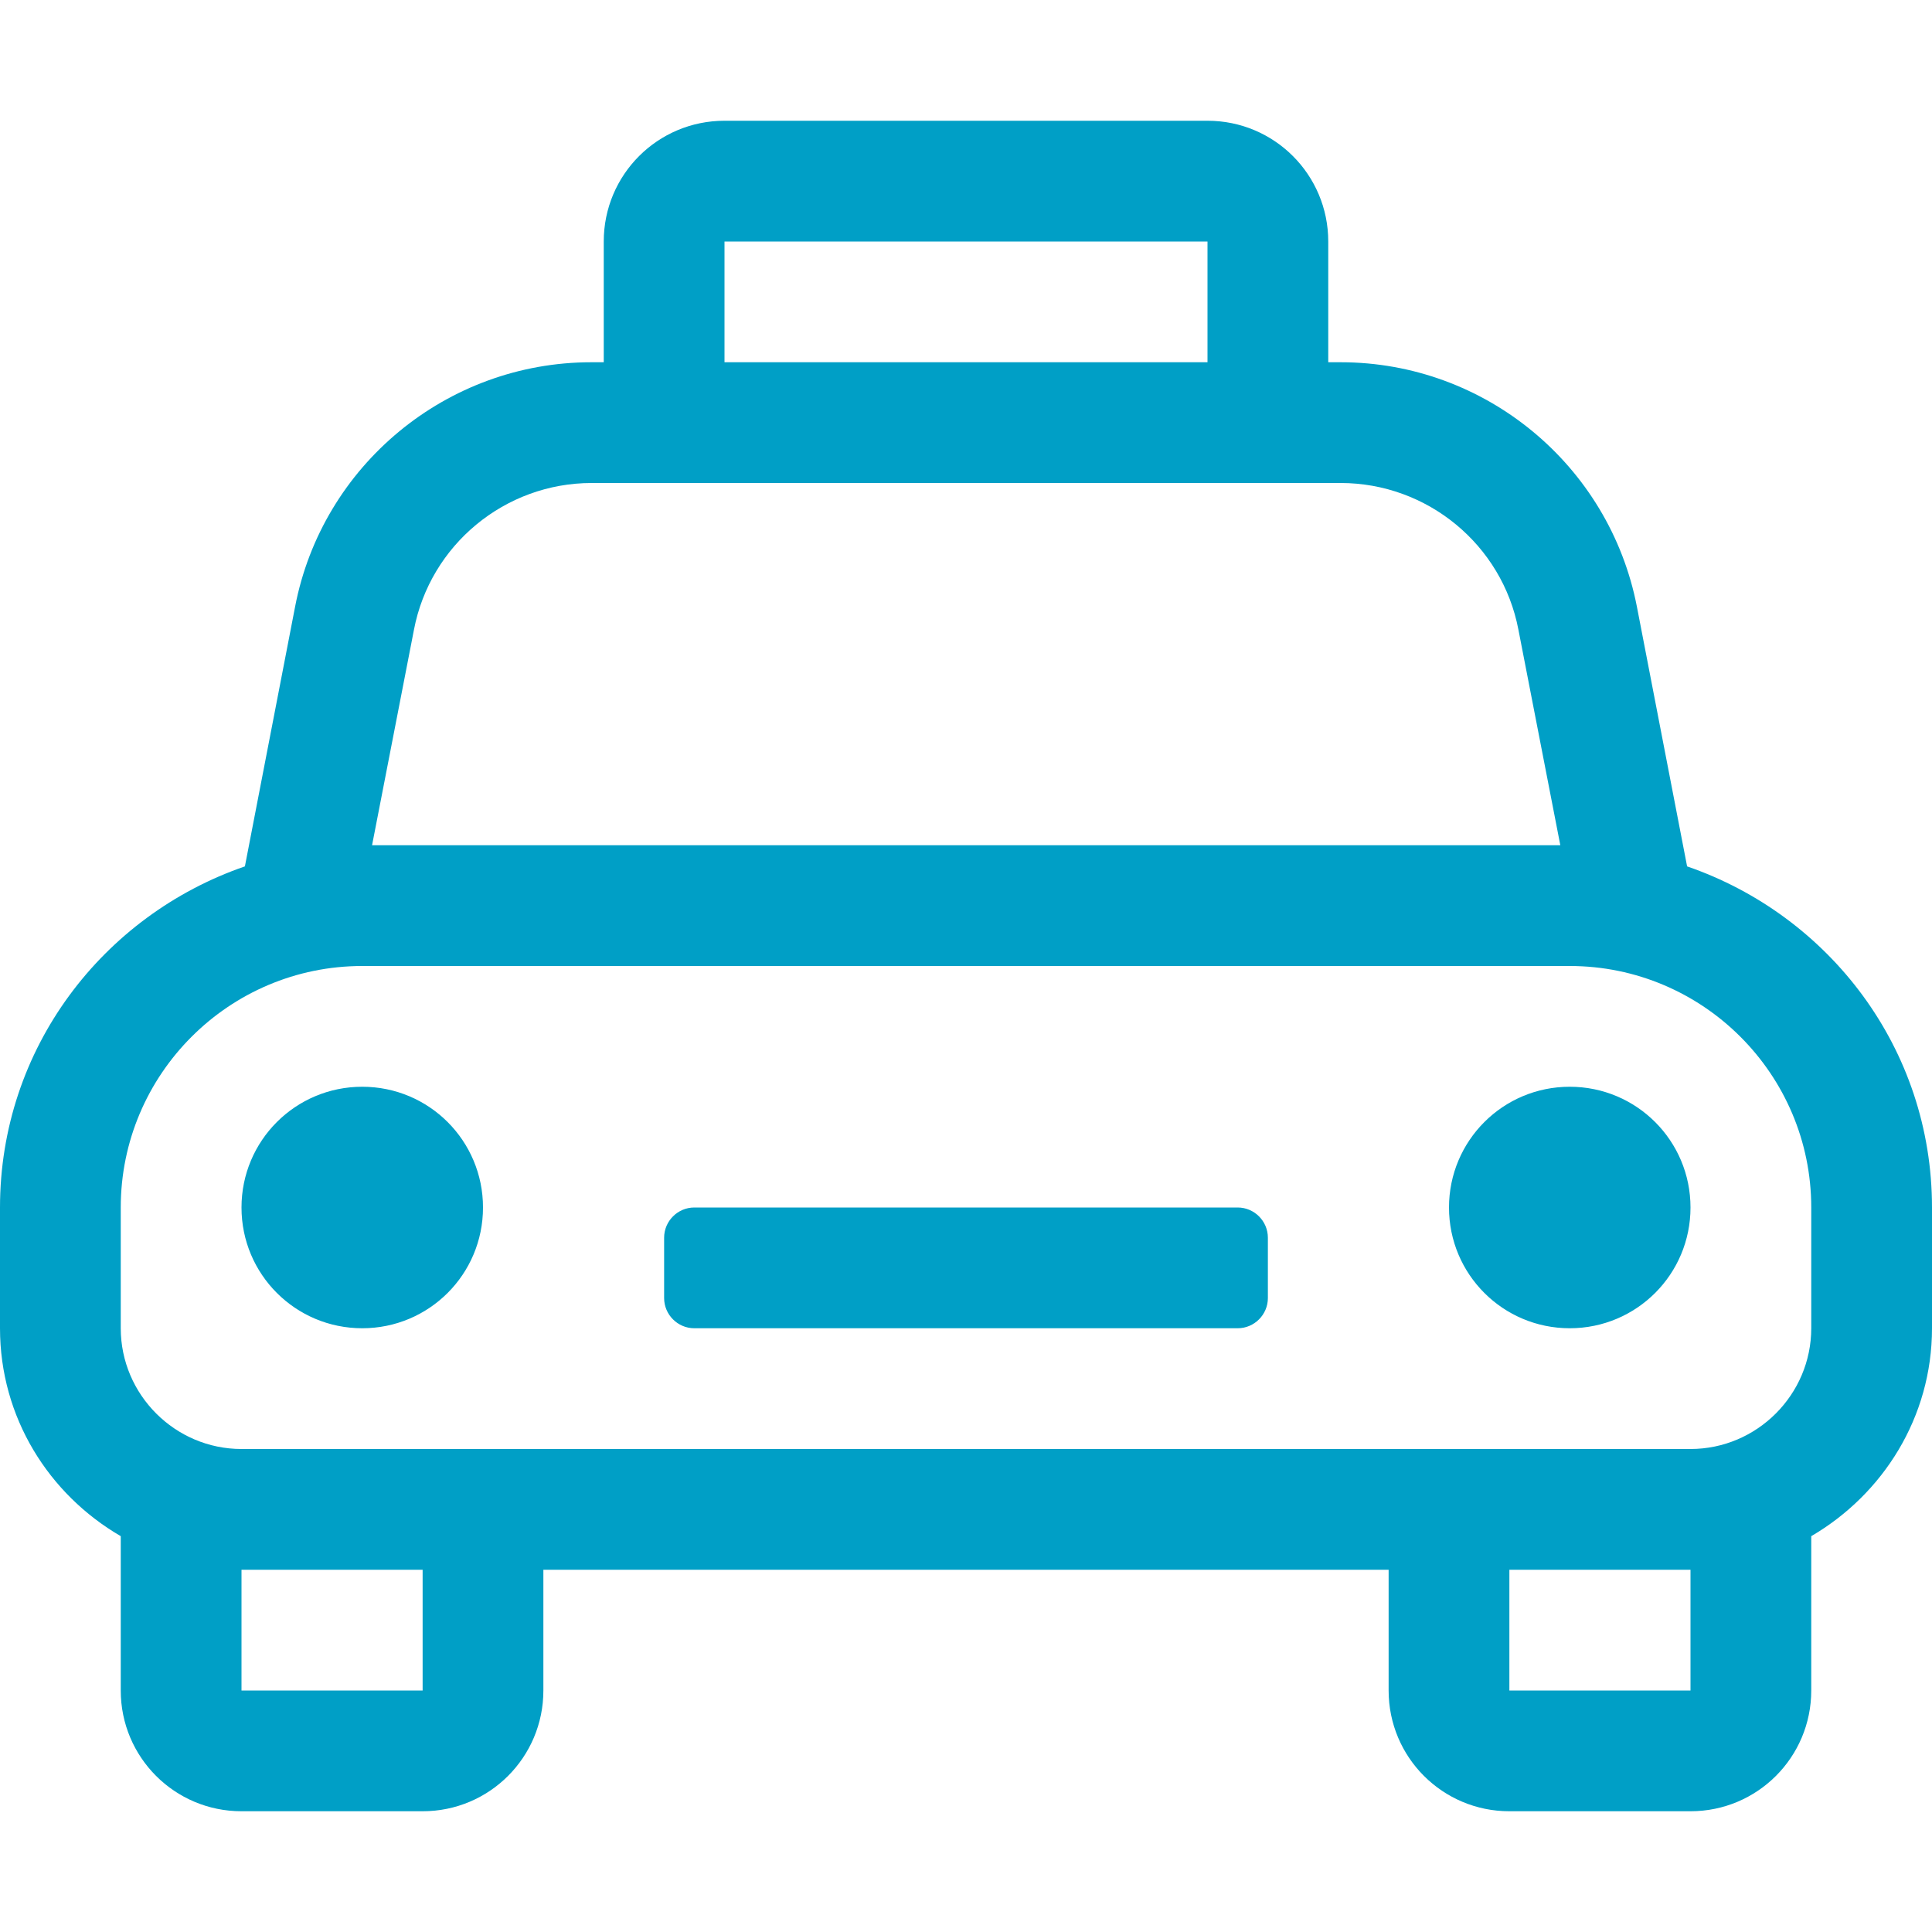 <?xml version="1.0" encoding="utf-8"?>
<!-- Generator: Adobe Illustrator 24.1.3, SVG Export Plug-In . SVG Version: 6.00 Build 0)  -->
<svg version="1.1" id="Layer_1" xmlns="http://www.w3.org/2000/svg" xmlns:xlink="http://www.w3.org/1999/xlink" x="0px" y="0px"
	width="22px" height="22px" viewBox="0 0 512 512" style="enable-background:new 0 0 512 512;" xml:space="preserve">
<style type="text/css">
	.st0{fill:#009FC6;}
</style>
<path class="st0" d="M96,288c-17.7,0-32,14.3-32,32s14.3,32,32,32s32-14.3,32-32S113.7,288,96,288z M416,288c-17.7,0-32,14.3-32,32
	s14.3,32,32,32s32-14.3,32-32S433.7,288,416,288z M328,320H184c-4.4,0-8,3.6-8,8v16c0,4.4,3.6,8,8,8h144c4.4,0,8-3.6,8-8v-16
	C336,323.6,332.4,320,328,320z M447.1,229.6l-13.3-68.8c-7.3-37.6-40.3-64.8-78.5-64.8H352V64c0-17.7-14.3-32-32-32H192
	c-17.7,0-32,14.3-32,32v32h-3.3c-38.3,0-71.3,27.3-78.5,64.8l-13.3,68.8C27.2,242.6,0,277.9,0,320v32c0,23.6,12.9,44,32,55.1V448
	c0,17.7,14.3,32,32,32h48c17.7,0,32-14.3,32-32v-32h224v32c0,17.7,14.3,32,32,32h48c17.7,0,32-14.3,32-32v-40.9
	c19-11.1,32-31.5,32-55.1v-32C512,277.9,484.8,242.6,447.1,229.6z M192,64h128v32H192V64z M109.7,166.9
	c4.3-22.5,24.1-38.9,47.1-38.9h198.5c22.9,0,42.8,16.3,47.1,38.9l11.1,57.1H98.6C98.6,224,109.7,166.9,109.7,166.9z M112,448H64v-32
	h48V448z M448,448h-48v-32h48V448z M480,352c0,17.6-14.4,32-32,32H64c-17.6,0-32-14.4-32-32v-32c0-35.3,28.7-64,64-64h320
	c35.3,0,64,28.7,64,64V352z"/>
</svg>
